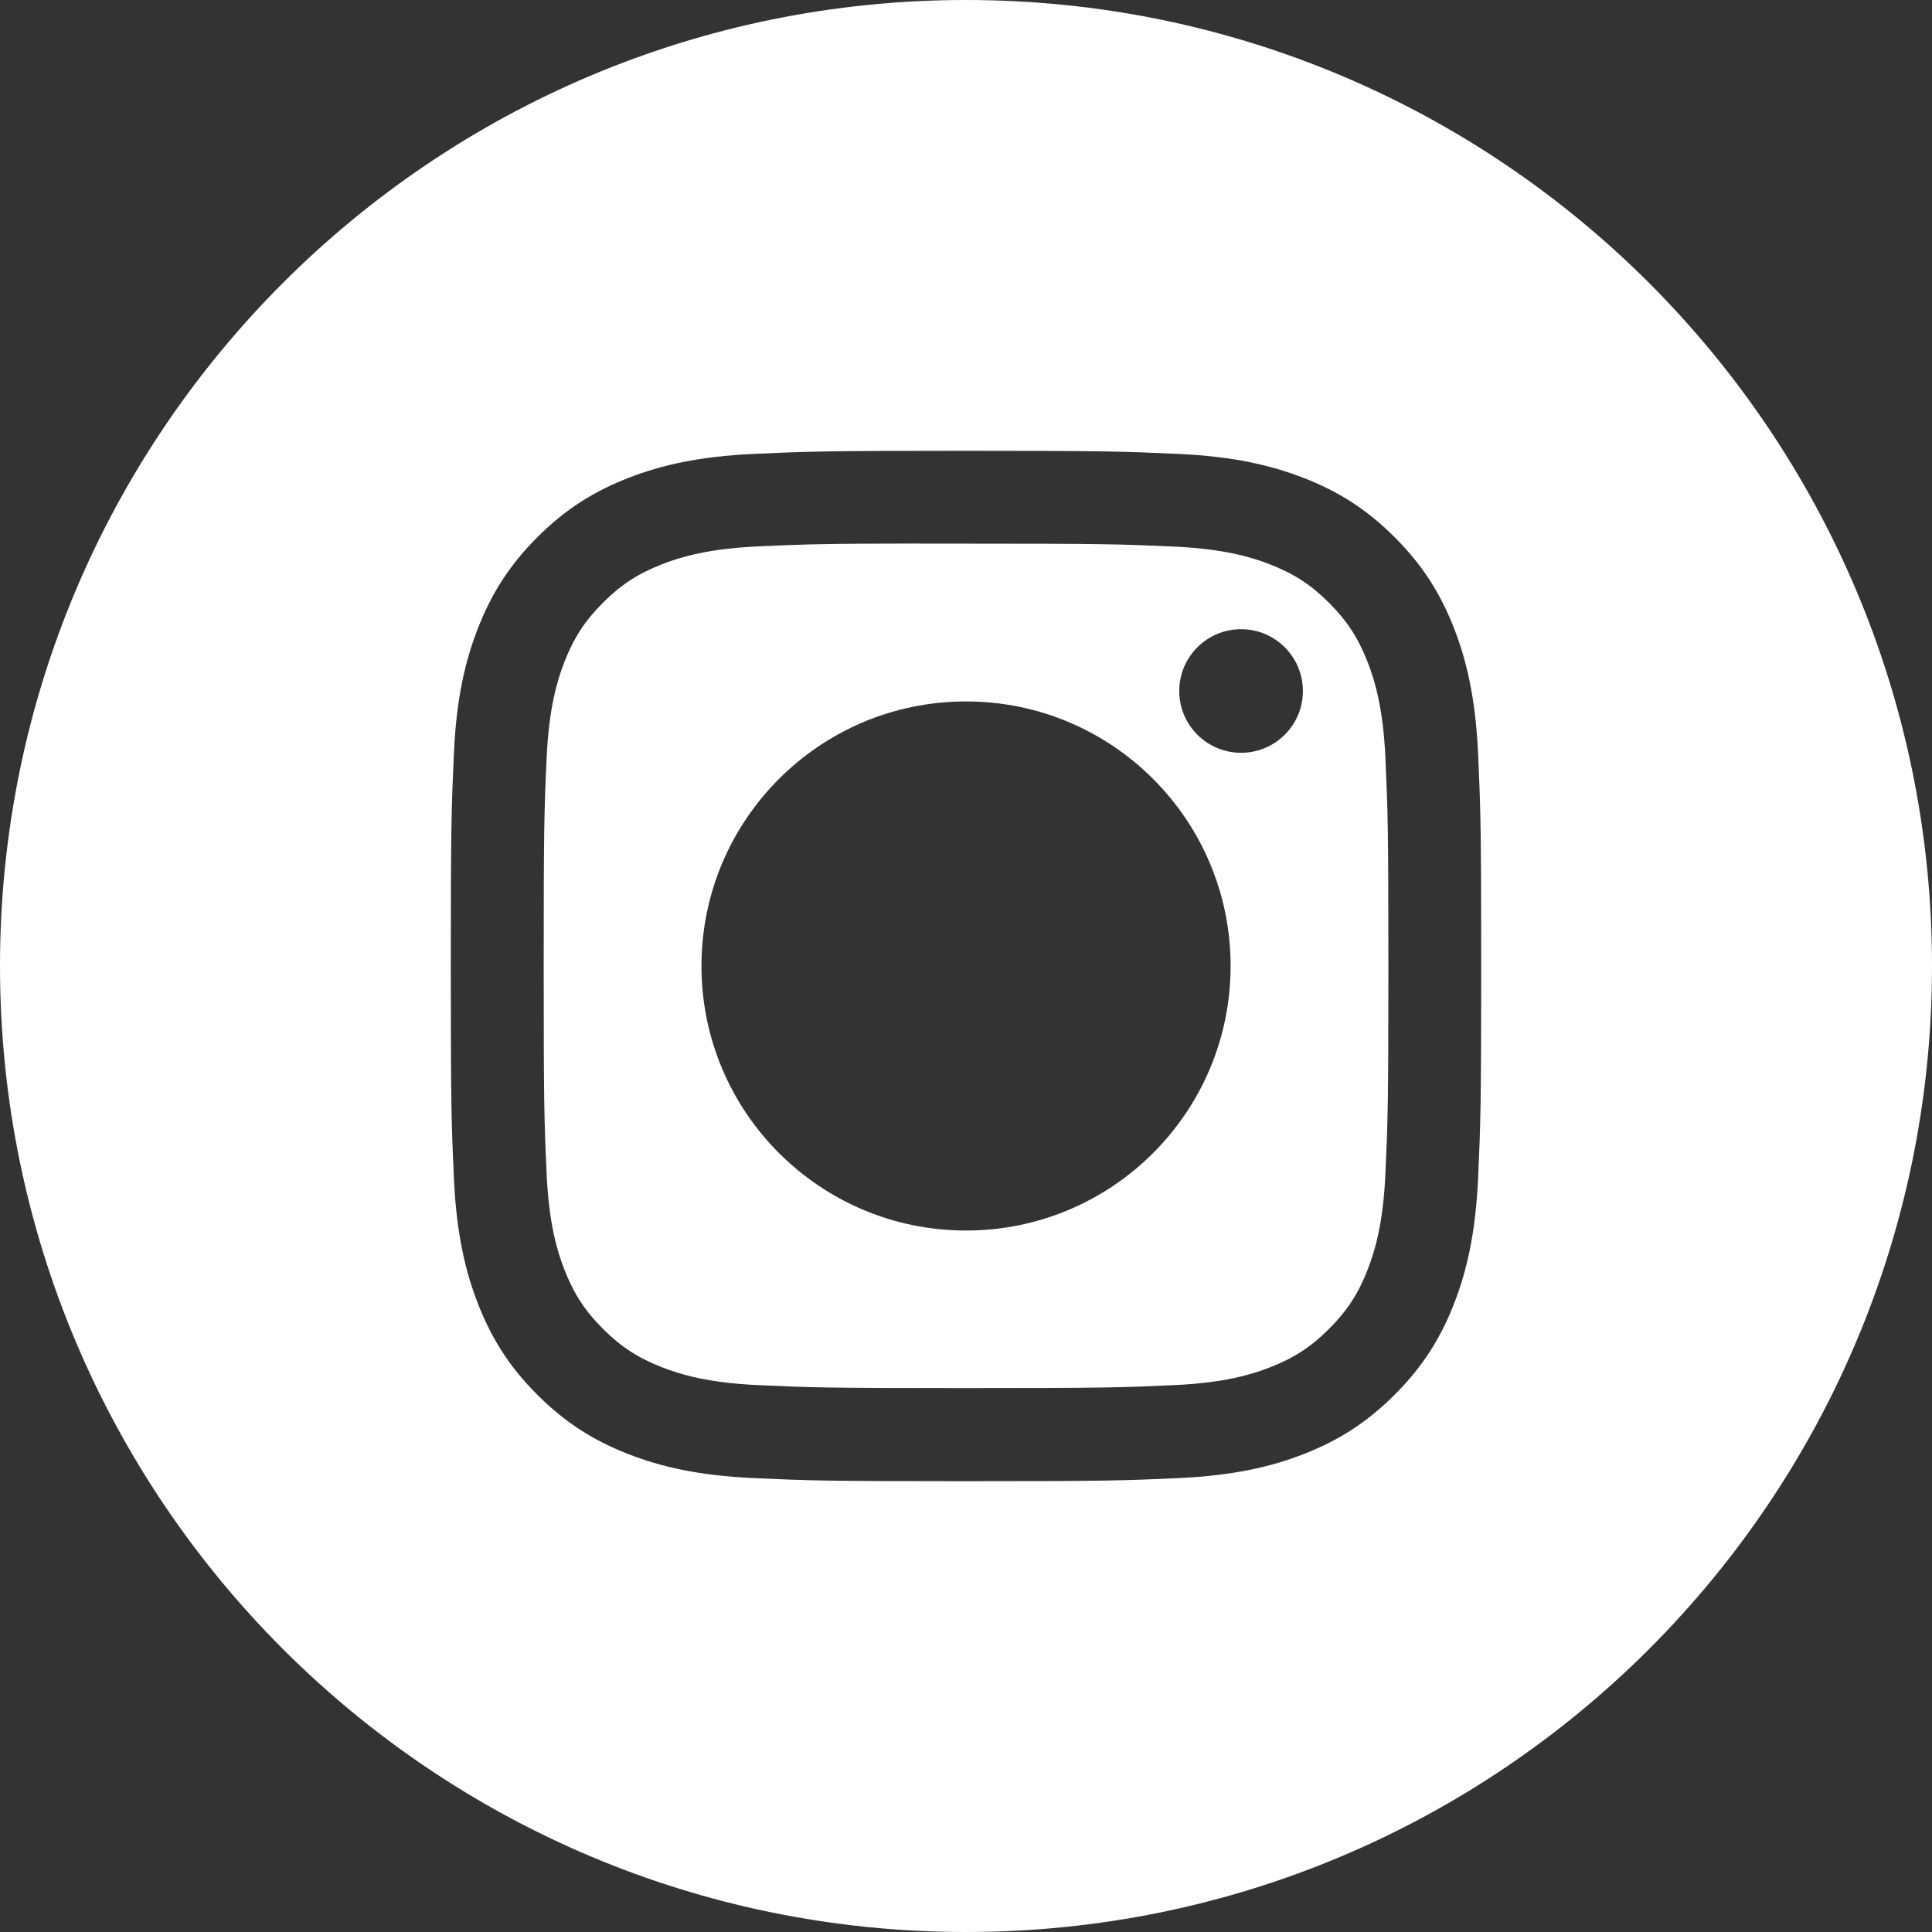 <svg viewBox="0 0 48 48" fill="#fff" xmlns="http://www.w3.org/2000/svg">
<rect x="0" y="0" width="48" height="48" fill="#333333" stroke="none"/>
<path fill-rule="evenodd" clip-rule="evenodd" d="M0 24C0 10.745 10.745 0 24 0C37.255 0 48 10.745 48 24C48 37.255 37.255 48 24 48C10.745 48 0 37.255 0 24ZM24.001 11.2C20.525 11.2 20.089 11.215 18.723 11.277C17.361 11.34 16.43 11.556 15.617 11.872C14.775 12.199 14.061 12.636 13.349 13.348C12.637 14.059 12.2 14.774 11.872 15.615C11.554 16.429 11.338 17.36 11.277 18.722C11.216 20.087 11.2 20.524 11.2 24C11.2 27.476 11.216 27.911 11.277 29.277C11.34 30.639 11.556 31.57 11.872 32.383C12.199 33.225 12.636 33.939 13.348 34.651C14.059 35.363 14.774 35.801 15.615 36.128C16.429 36.445 17.36 36.66 18.722 36.723C20.088 36.785 20.524 36.8 24 36.8C27.476 36.8 27.911 36.785 29.276 36.723C30.639 36.66 31.57 36.445 32.385 36.128C33.226 35.801 33.939 35.363 34.651 34.651C35.363 33.939 35.8 33.225 36.128 32.384C36.443 31.57 36.659 30.639 36.723 29.277C36.784 27.912 36.8 27.476 36.8 24C36.8 20.524 36.784 20.088 36.723 18.722C36.659 17.36 36.443 16.429 36.128 15.616C35.8 14.774 35.363 14.059 34.651 13.348C33.939 12.636 33.227 12.199 32.384 11.872C31.568 11.556 30.637 11.34 29.275 11.277C27.909 11.215 27.475 11.2 23.997 11.2H24.001ZM23.575 13.507C23.316 13.506 23.076 13.506 22.853 13.507V13.504C20.467 13.506 20.01 13.522 18.829 13.575C17.581 13.633 16.903 13.841 16.452 14.017C15.855 14.249 15.428 14.527 14.98 14.975C14.532 15.423 14.254 15.849 14.022 16.447C13.847 16.898 13.639 17.575 13.581 18.823C13.52 20.173 13.508 20.576 13.508 23.994C13.508 27.412 13.52 27.817 13.581 29.167C13.638 30.415 13.847 31.092 14.022 31.543C14.255 32.141 14.532 32.566 14.98 33.014C15.428 33.462 15.855 33.739 16.452 33.971C16.904 34.147 17.581 34.355 18.829 34.413C20.178 34.474 20.583 34.487 24.001 34.487C27.419 34.487 27.824 34.474 29.174 34.413C30.422 34.356 31.099 34.148 31.55 33.972C32.148 33.74 32.573 33.462 33.021 33.014C33.469 32.567 33.747 32.141 33.979 31.544C34.154 31.093 34.363 30.416 34.42 29.168C34.481 27.819 34.494 27.413 34.494 23.997C34.494 20.581 34.481 20.176 34.42 18.826C34.363 17.578 34.154 16.901 33.979 16.45C33.746 15.853 33.469 15.426 33.021 14.978C32.573 14.53 32.148 14.253 31.55 14.021C31.099 13.846 30.422 13.637 29.174 13.58C27.824 13.519 27.419 13.507 24.001 13.507L23.575 13.507ZM29.298 17.168C29.298 16.319 29.986 15.632 30.834 15.632V15.632C31.682 15.632 32.37 16.32 32.37 17.168C32.37 18.015 31.682 18.703 30.834 18.703C29.986 18.703 29.298 18.015 29.298 17.168ZM24.001 17.427C20.371 17.427 17.428 20.37 17.428 24C17.428 27.63 20.371 30.572 24.001 30.572C27.631 30.572 30.574 27.63 30.574 24C30.574 20.37 27.631 17.427 24.001 17.427Z" />
</svg>
